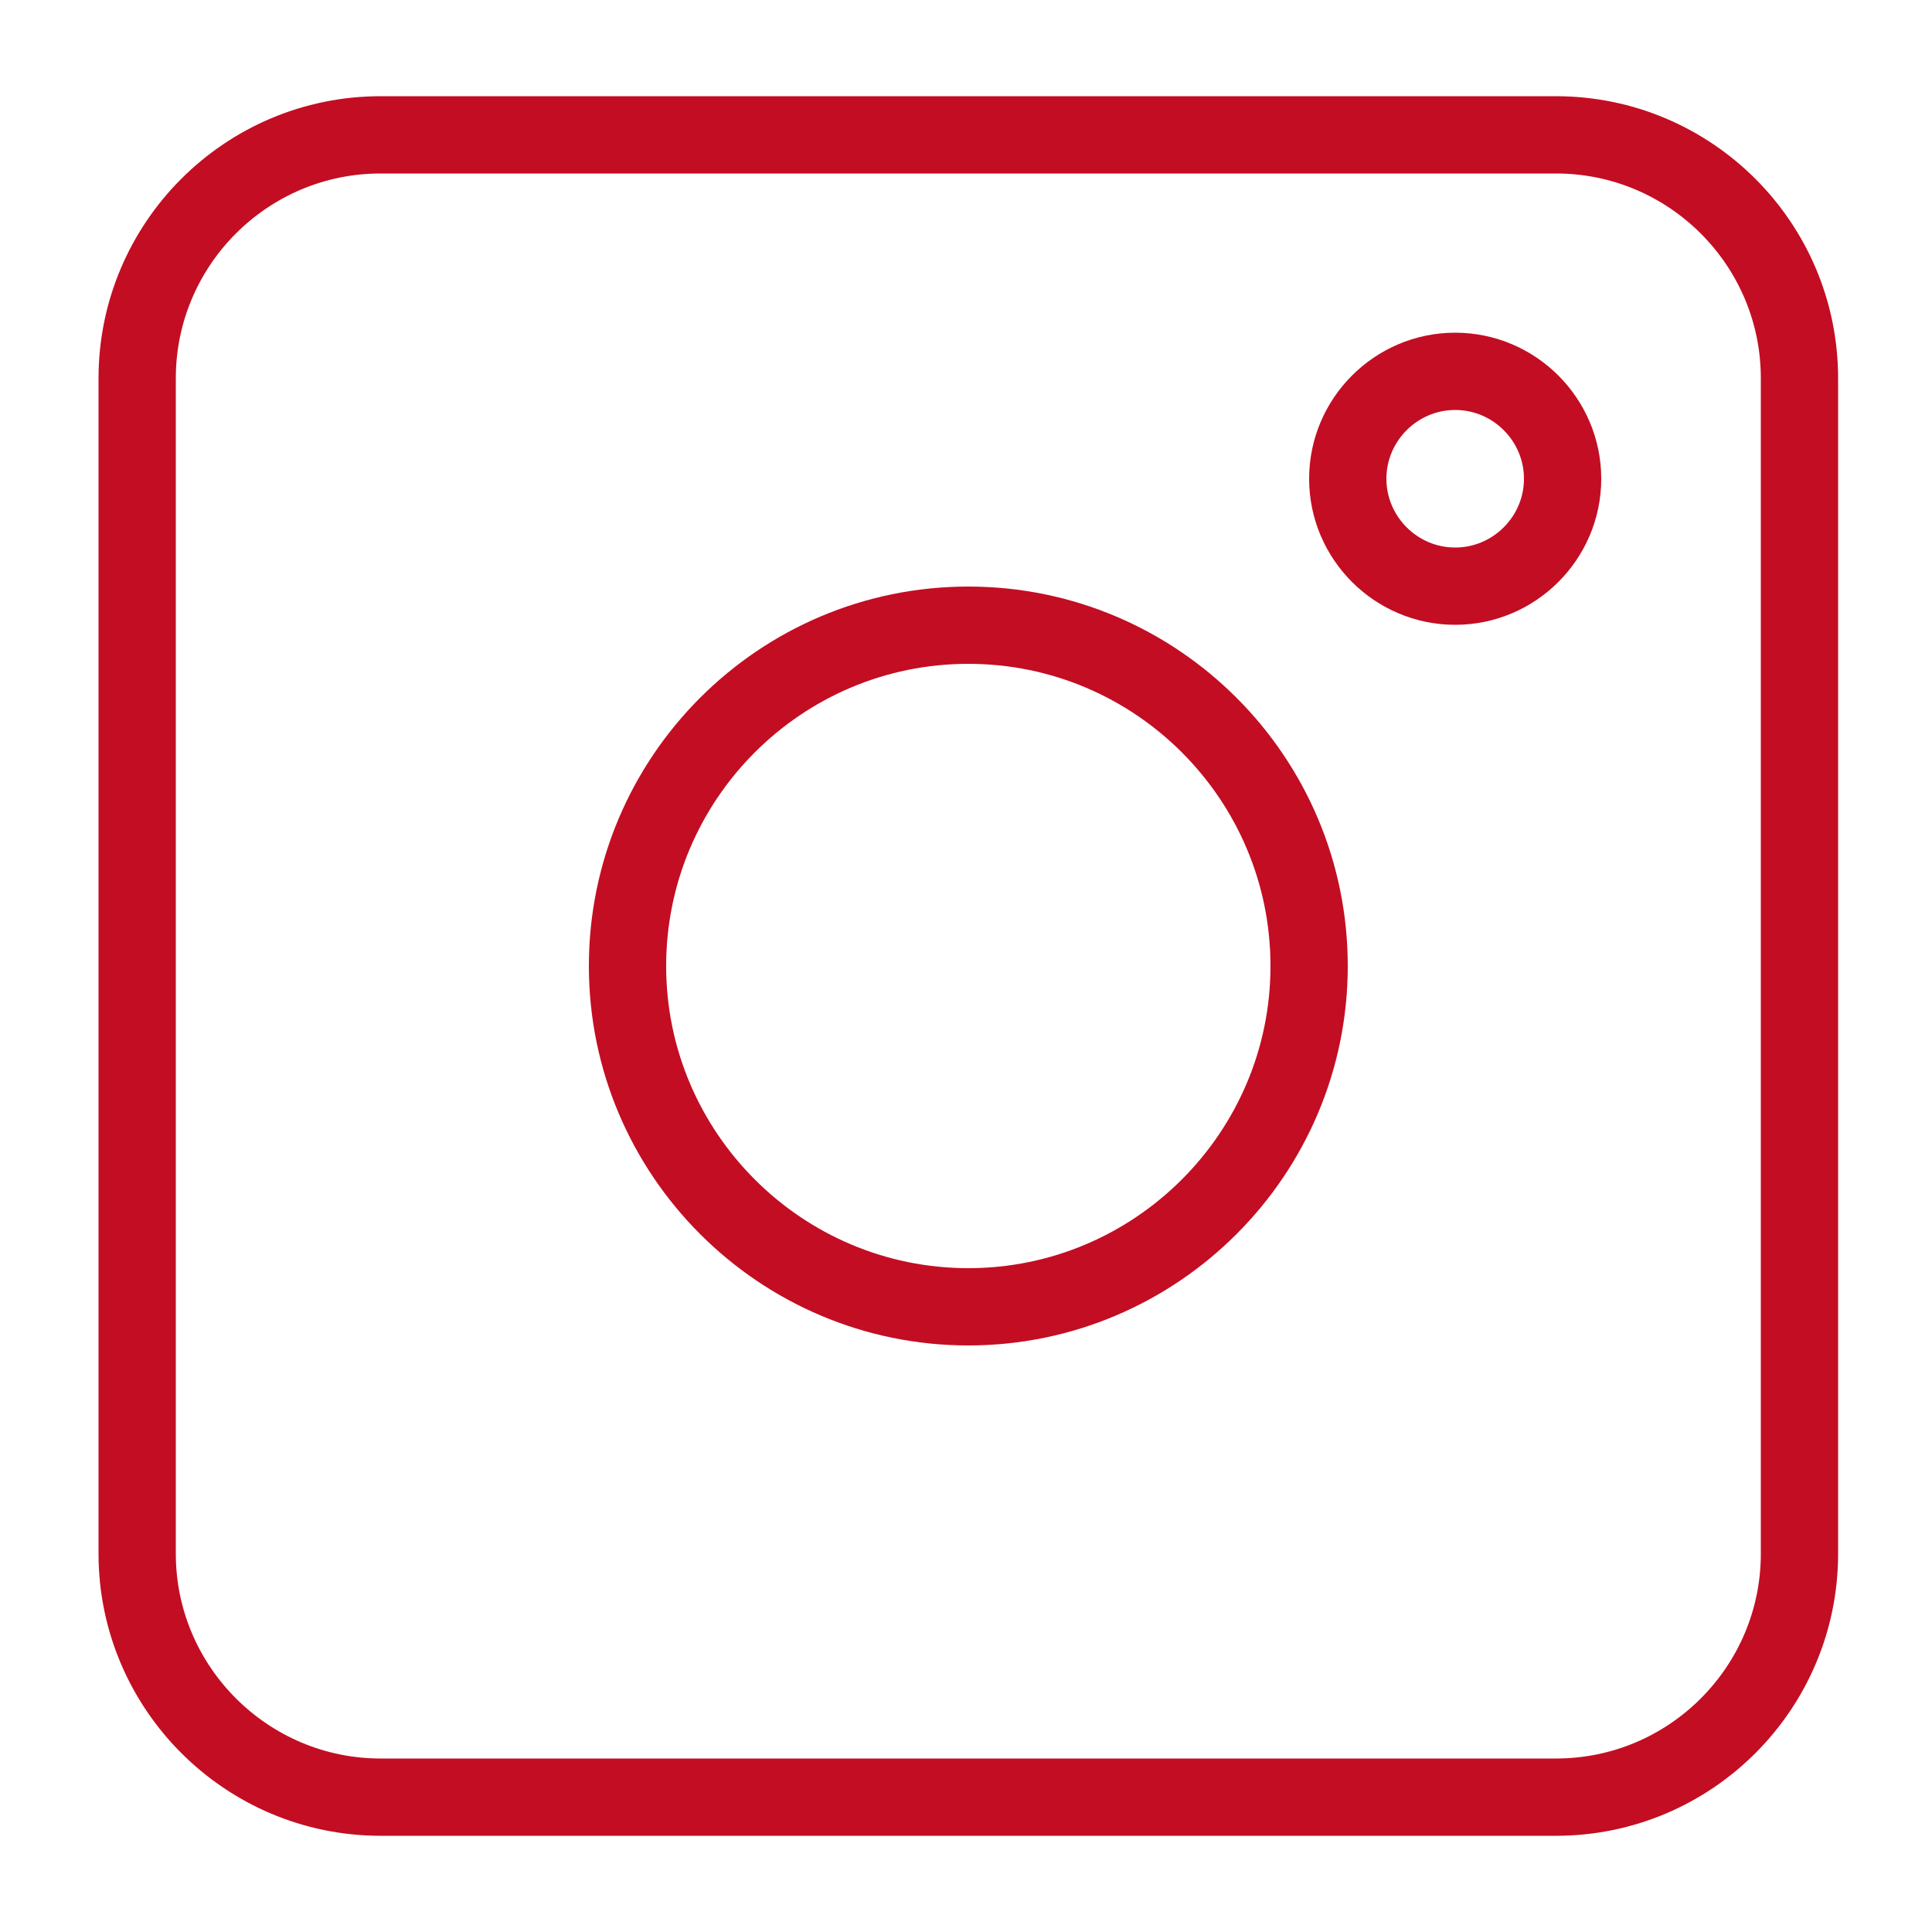 <?xml version="1.0" encoding="utf-8"?>
<!-- Generator: Adobe Illustrator 23.0.1, SVG Export Plug-In . SVG Version: 6.00 Build 0)  -->
<svg version="1.1" id="レイヤー_11" xmlns="http://www.w3.org/2000/svg" xmlns:xlink="http://www.w3.org/1999/xlink" x="0px"
	 y="0px" width="500px" height="500px" viewBox="0 0 500 500" style="enable-background:new 0 0 500 500;" xml:space="preserve">
<style type="text/css">
	.st0{fill:none;stroke:#C30D23;stroke-width:20;stroke-miterlimit:10;}
</style>
<g>
	<path class="st0" d="M98.5,465.1h304.2c34.8,0,63-28.3,63-63V97.9c0-34.8-28.3-63-63-63H98.5c-34.8,0-63,28.3-63,63v304.2
		C35.5,436.8,63.8,465.1,98.5,465.1z"/>
	<path class="st0" d="M250.6,161.8c48.7,0,88.2,39.6,88.2,88.2s-39.6,88.2-88.2,88.2s-88.2-39.6-88.2-88.2S201.9,161.8,250.6,161.8z
		"/>
	<path class="st0" d="M376.6,151.7c15.3,0,27.8-12.5,27.8-27.8s-12.5-27.8-27.8-27.8c-15.3,0-27.8,12.5-27.8,27.8
		S361.3,151.7,376.6,151.7z"/>
</g>
</svg>
